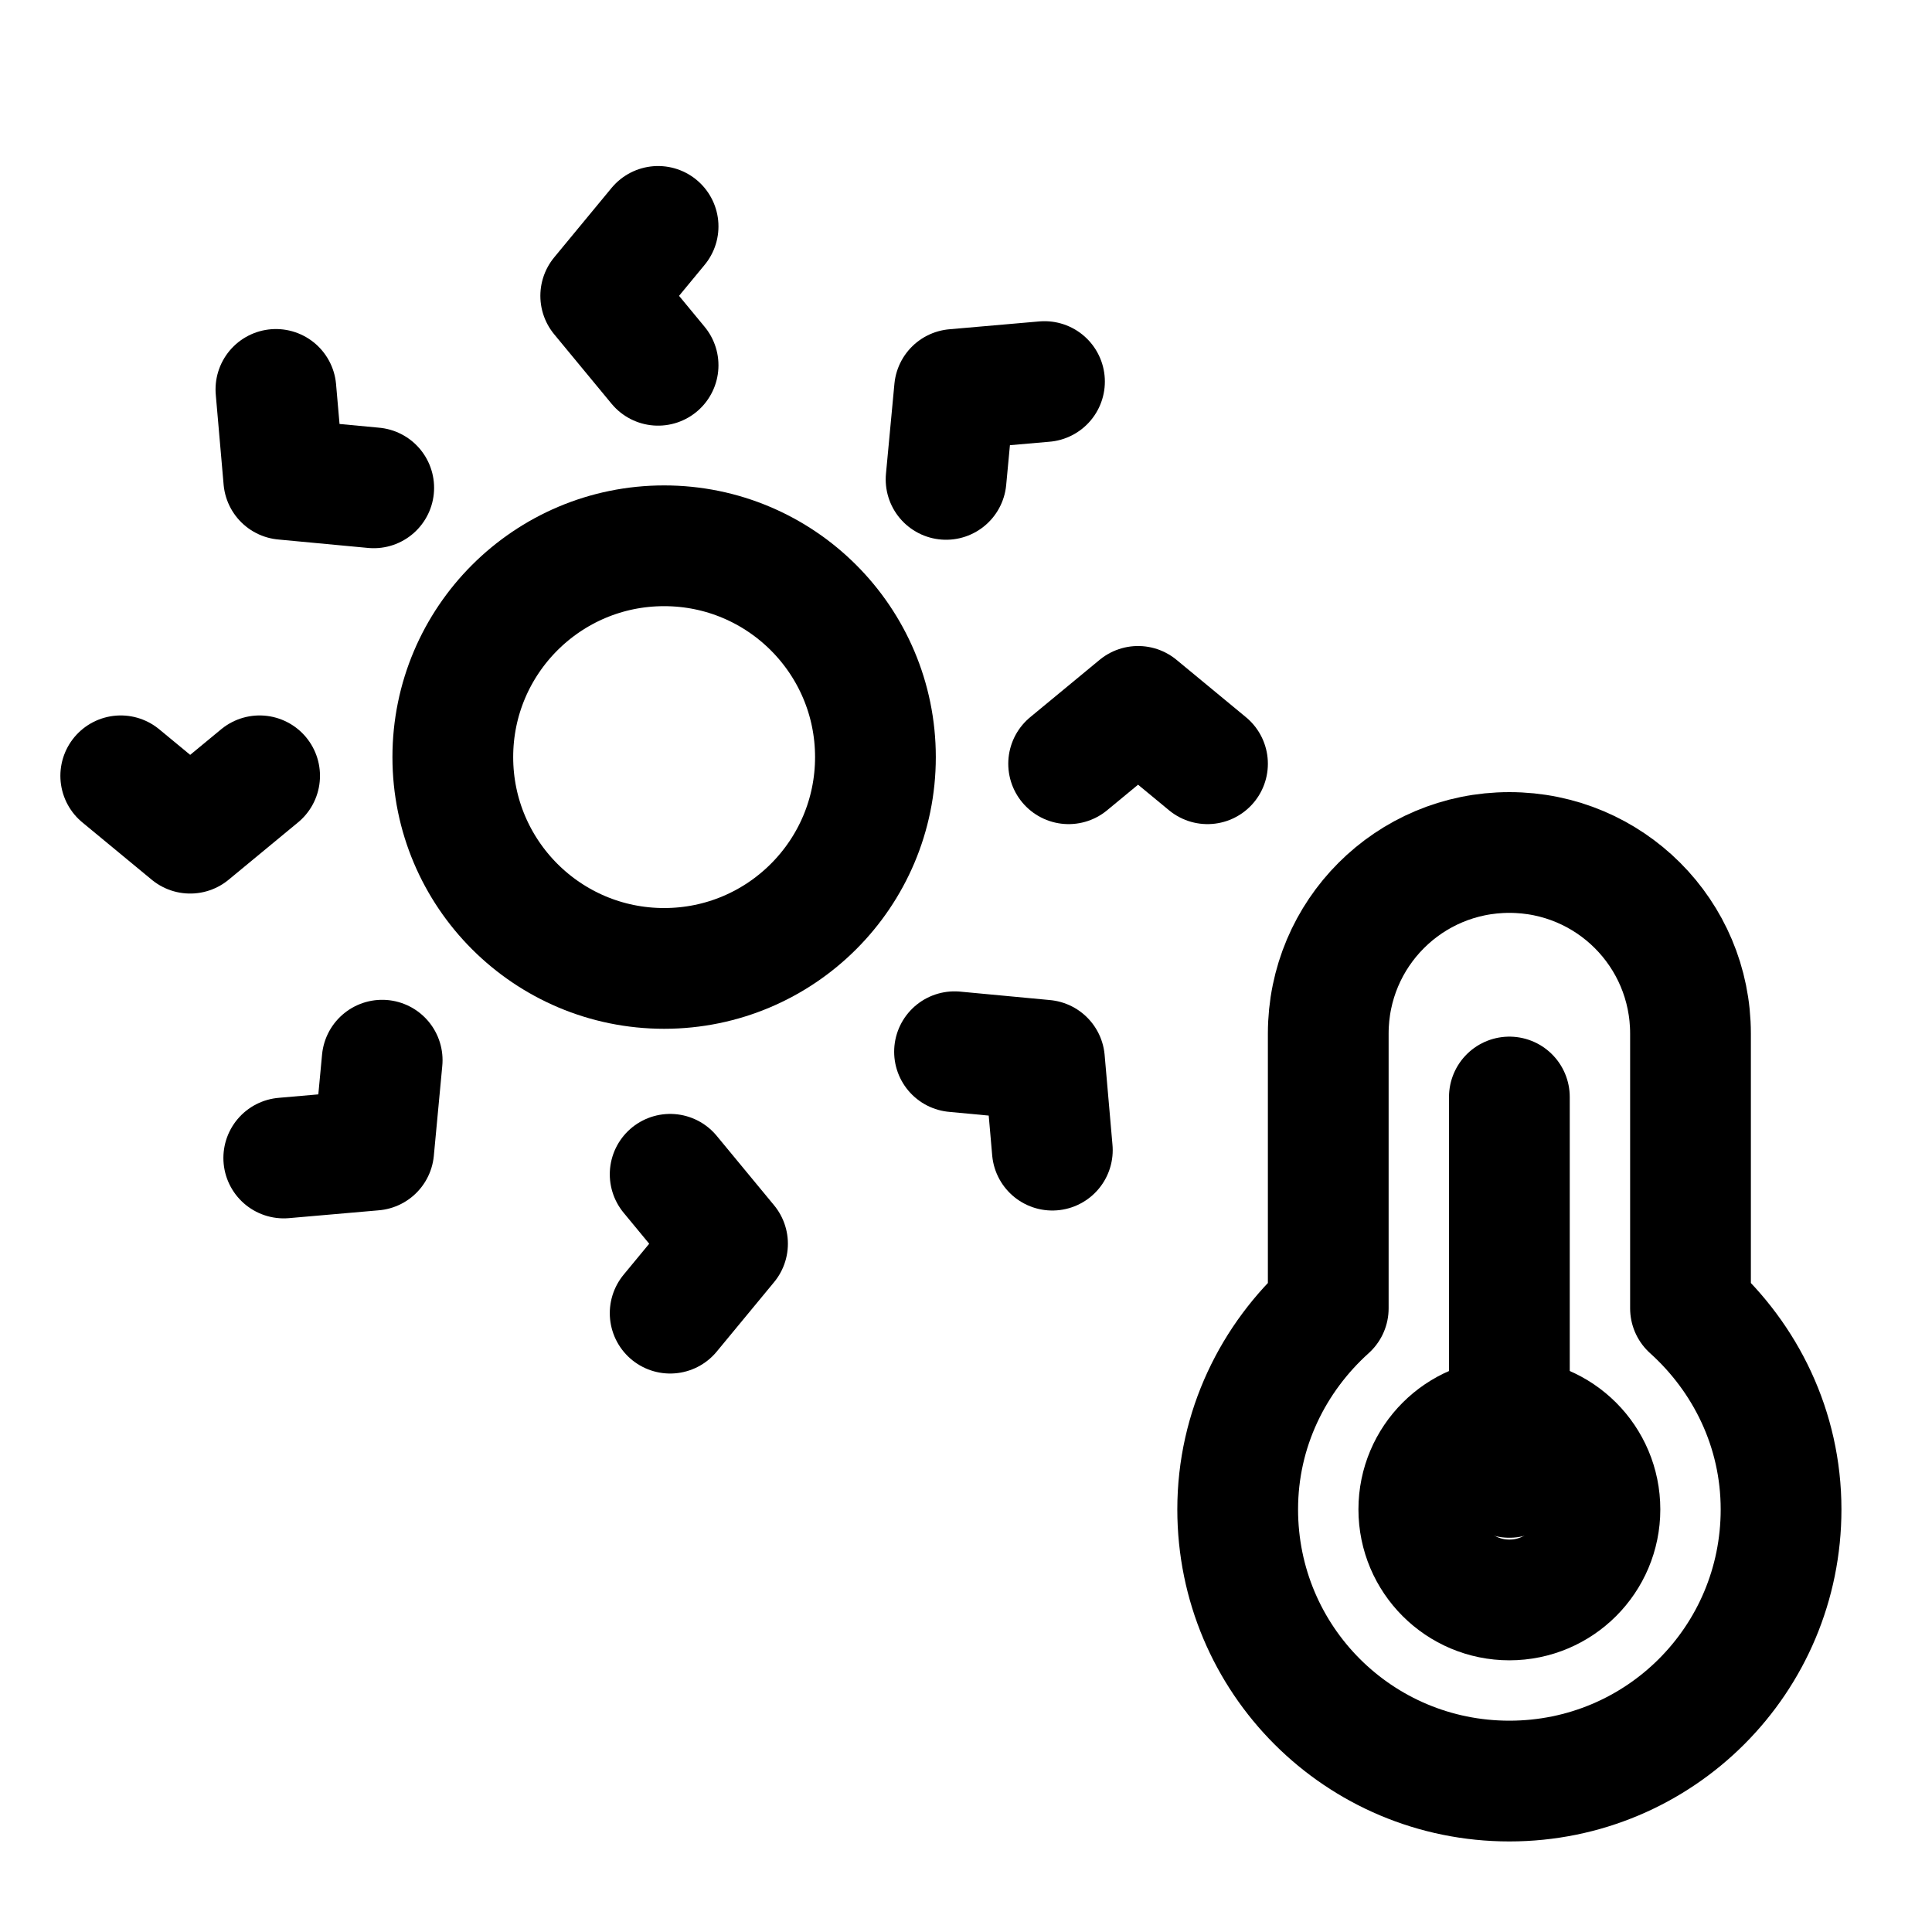 <svg viewBox="0 0 32 32" xmlns="http://www.w3.org/2000/svg"><g fill="none" stroke="#000" stroke-linecap="round" stroke-width="2"><circle cx="11" cy="12.54" r="3.5" stroke-miterlimit="10"/><g stroke-linejoin="round"><path d="m10.9 3.75-.95 1.15.95 1.15"/><path d="m11.1 21.75.95-1.15-.95-1.15"/><path d="m4.57 6.45.13 1.49 1.49.14"/><path d="m17.43 19.05-.13-1.49-1.49-.14"/><path d="m2 12.85 1.15.95 1.15-.95"/><path d="m20 12.65-1.15-.95-1.15.95"/><path d="m4.7 19.18 1.49-.13.14-1.49"/><path d="m17.3 6.32-1.49.13-.14 1.49"/><path d="m28 21.67v-4.55c0-1.66-1.34-3-3-3s-3 1.34-3 3v4.55c-.91.82-1.5 2-1.5 3.33 0 2.49 2.01 4.5 4.5 4.5s4.5-2.01 4.5-4.5c0-1.33-.59-2.51-1.5-3.33z"/><circle cx="25" cy="25" r="1.5"/><path d="m25 24.47v-6.3"/></g></g></svg>